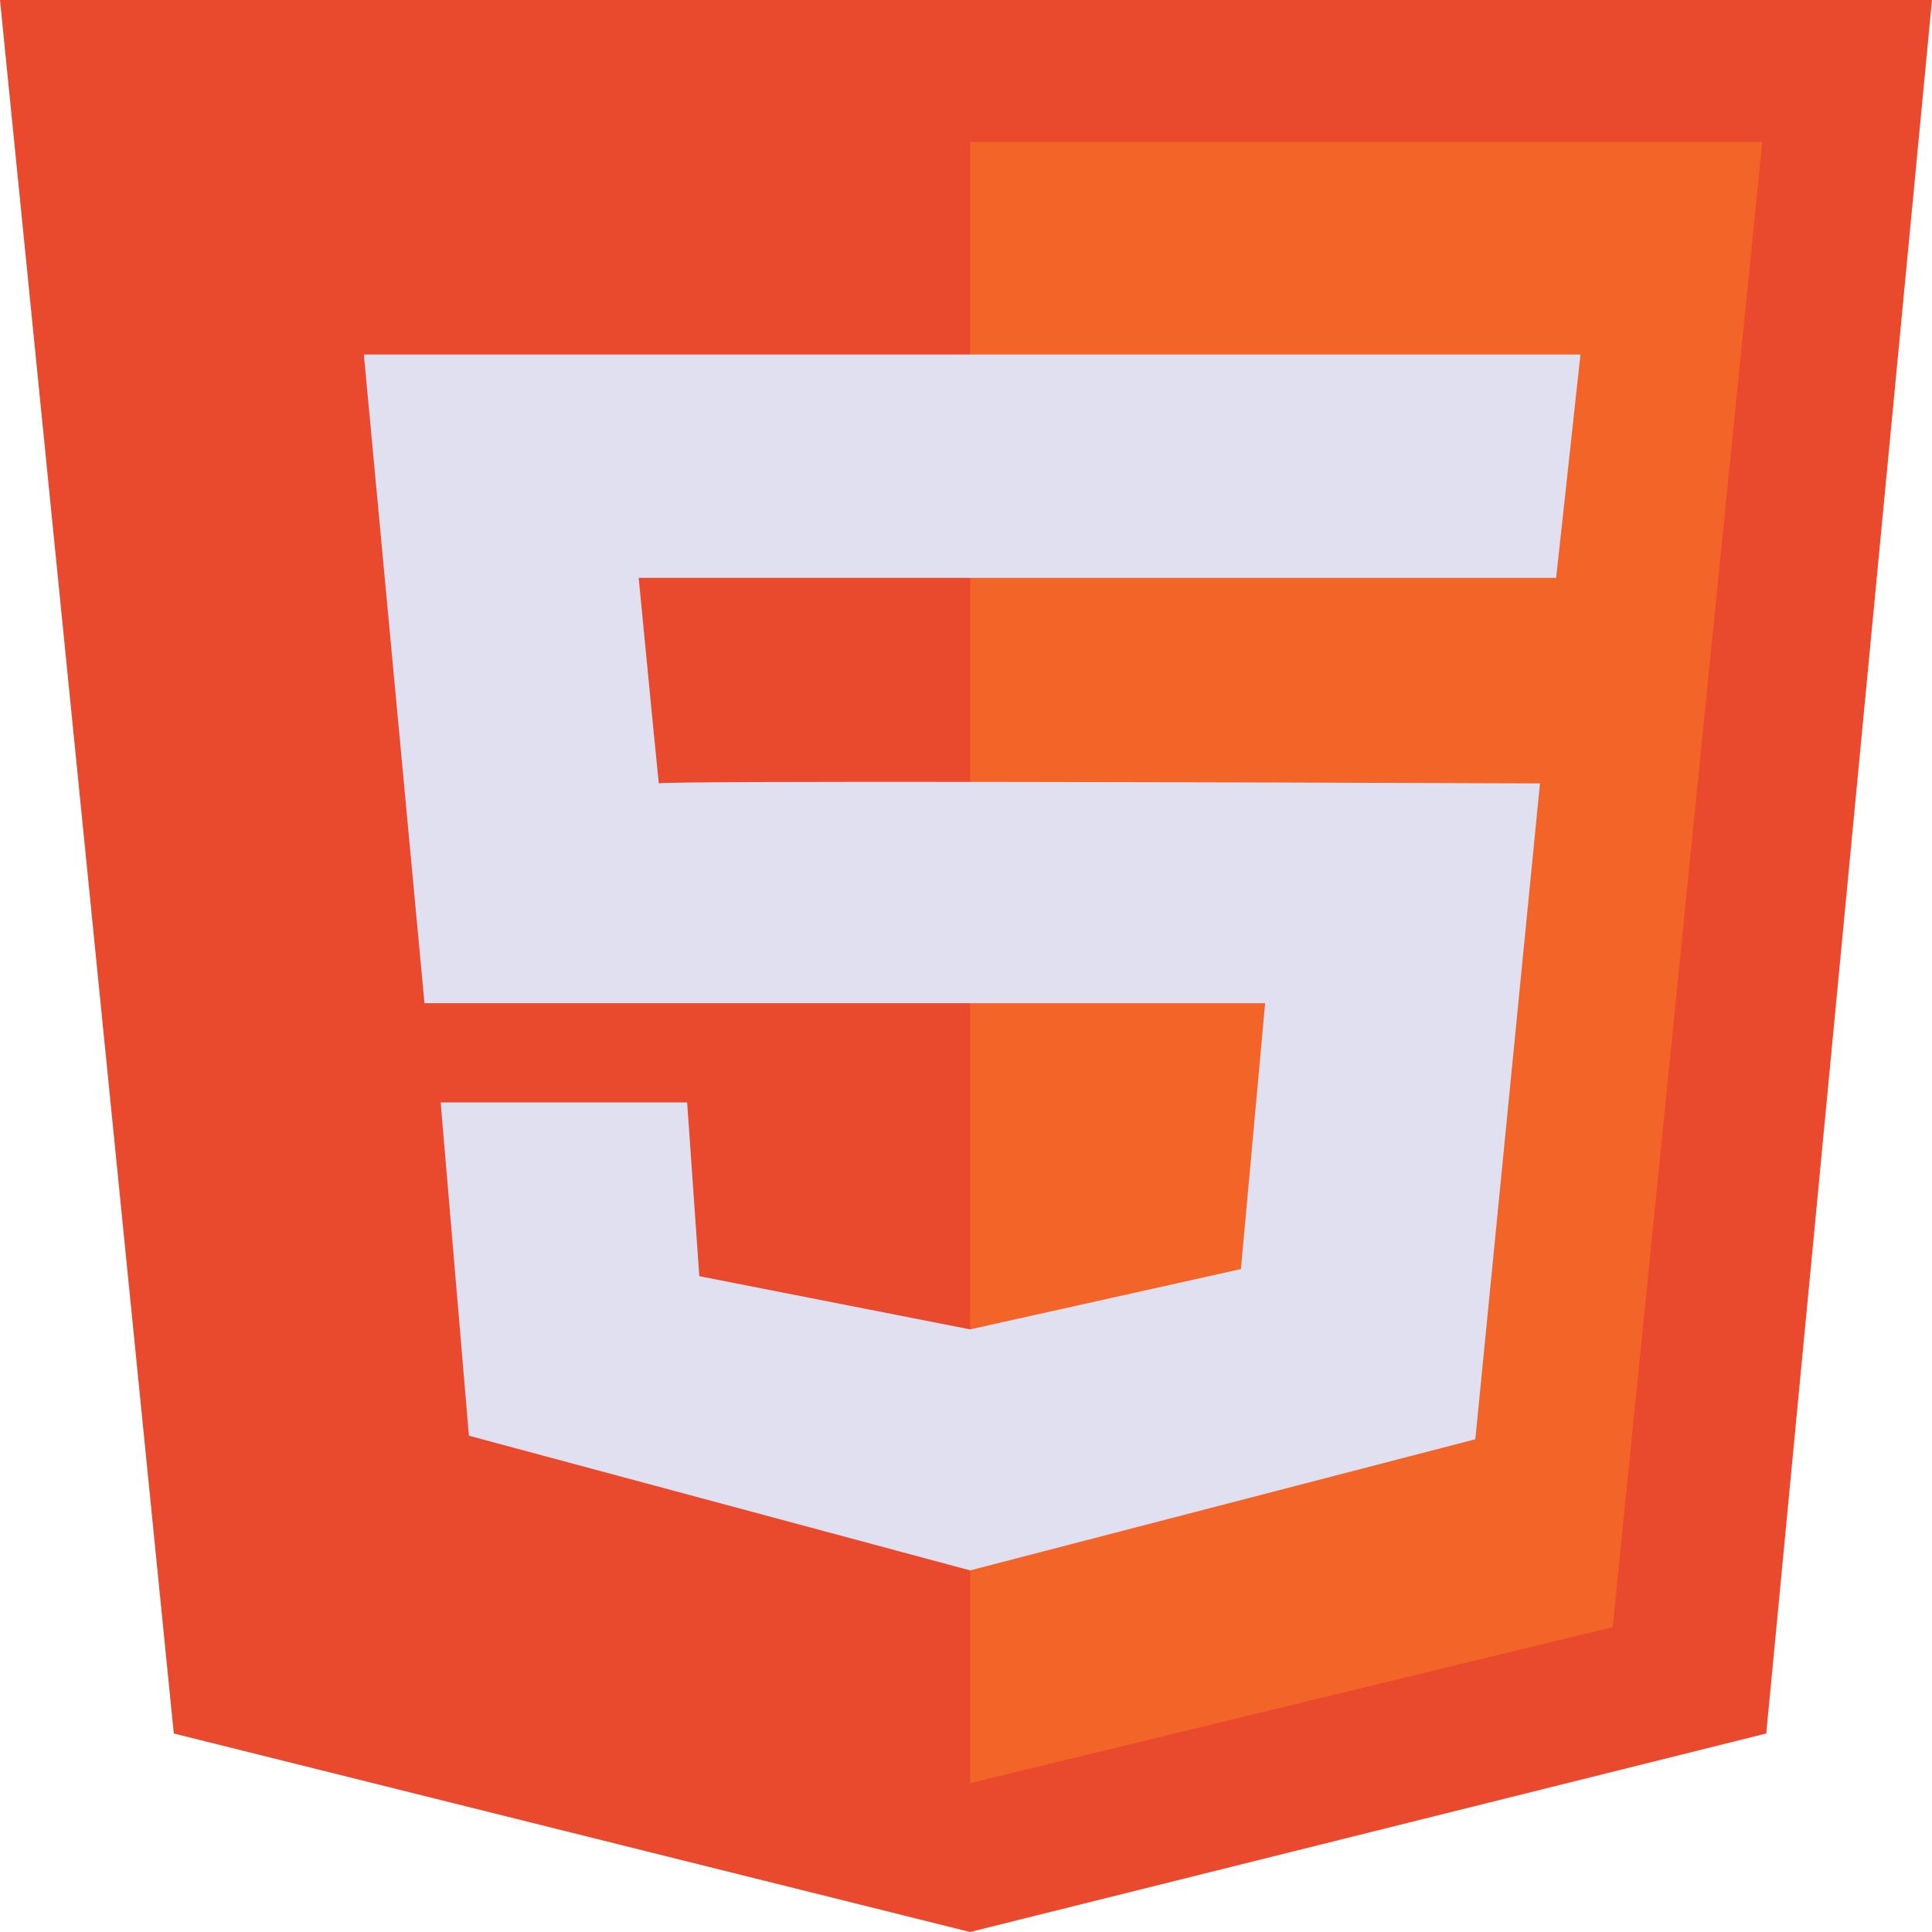 <svg width="24" height="24" viewBox="0 0 24 24" fill="none" xmlns="http://www.w3.org/2000/svg">
<path d="M0 0H24L21.941 21.534L12.05 24L2.159 21.534L0 0Z" fill="#E9492C"/>
<path d="M12.051 1.761H21.892L20.034 20.213L12.051 22.151V1.761Z" fill="#F36428"/>
<path d="M19.331 7.178L19.633 4.404H4.52L5.273 12.462H15.716L15.415 15.765L12.051 16.514L8.687 15.853L8.536 13.695H5.474L5.825 17.835L12.051 19.508L18.327 17.879L19.13 9.732C15.482 9.717 8.185 9.697 8.185 9.732C8.185 9.767 8.017 8.044 7.934 7.178H19.331Z" fill="#E0E0F1"/>
</svg>
